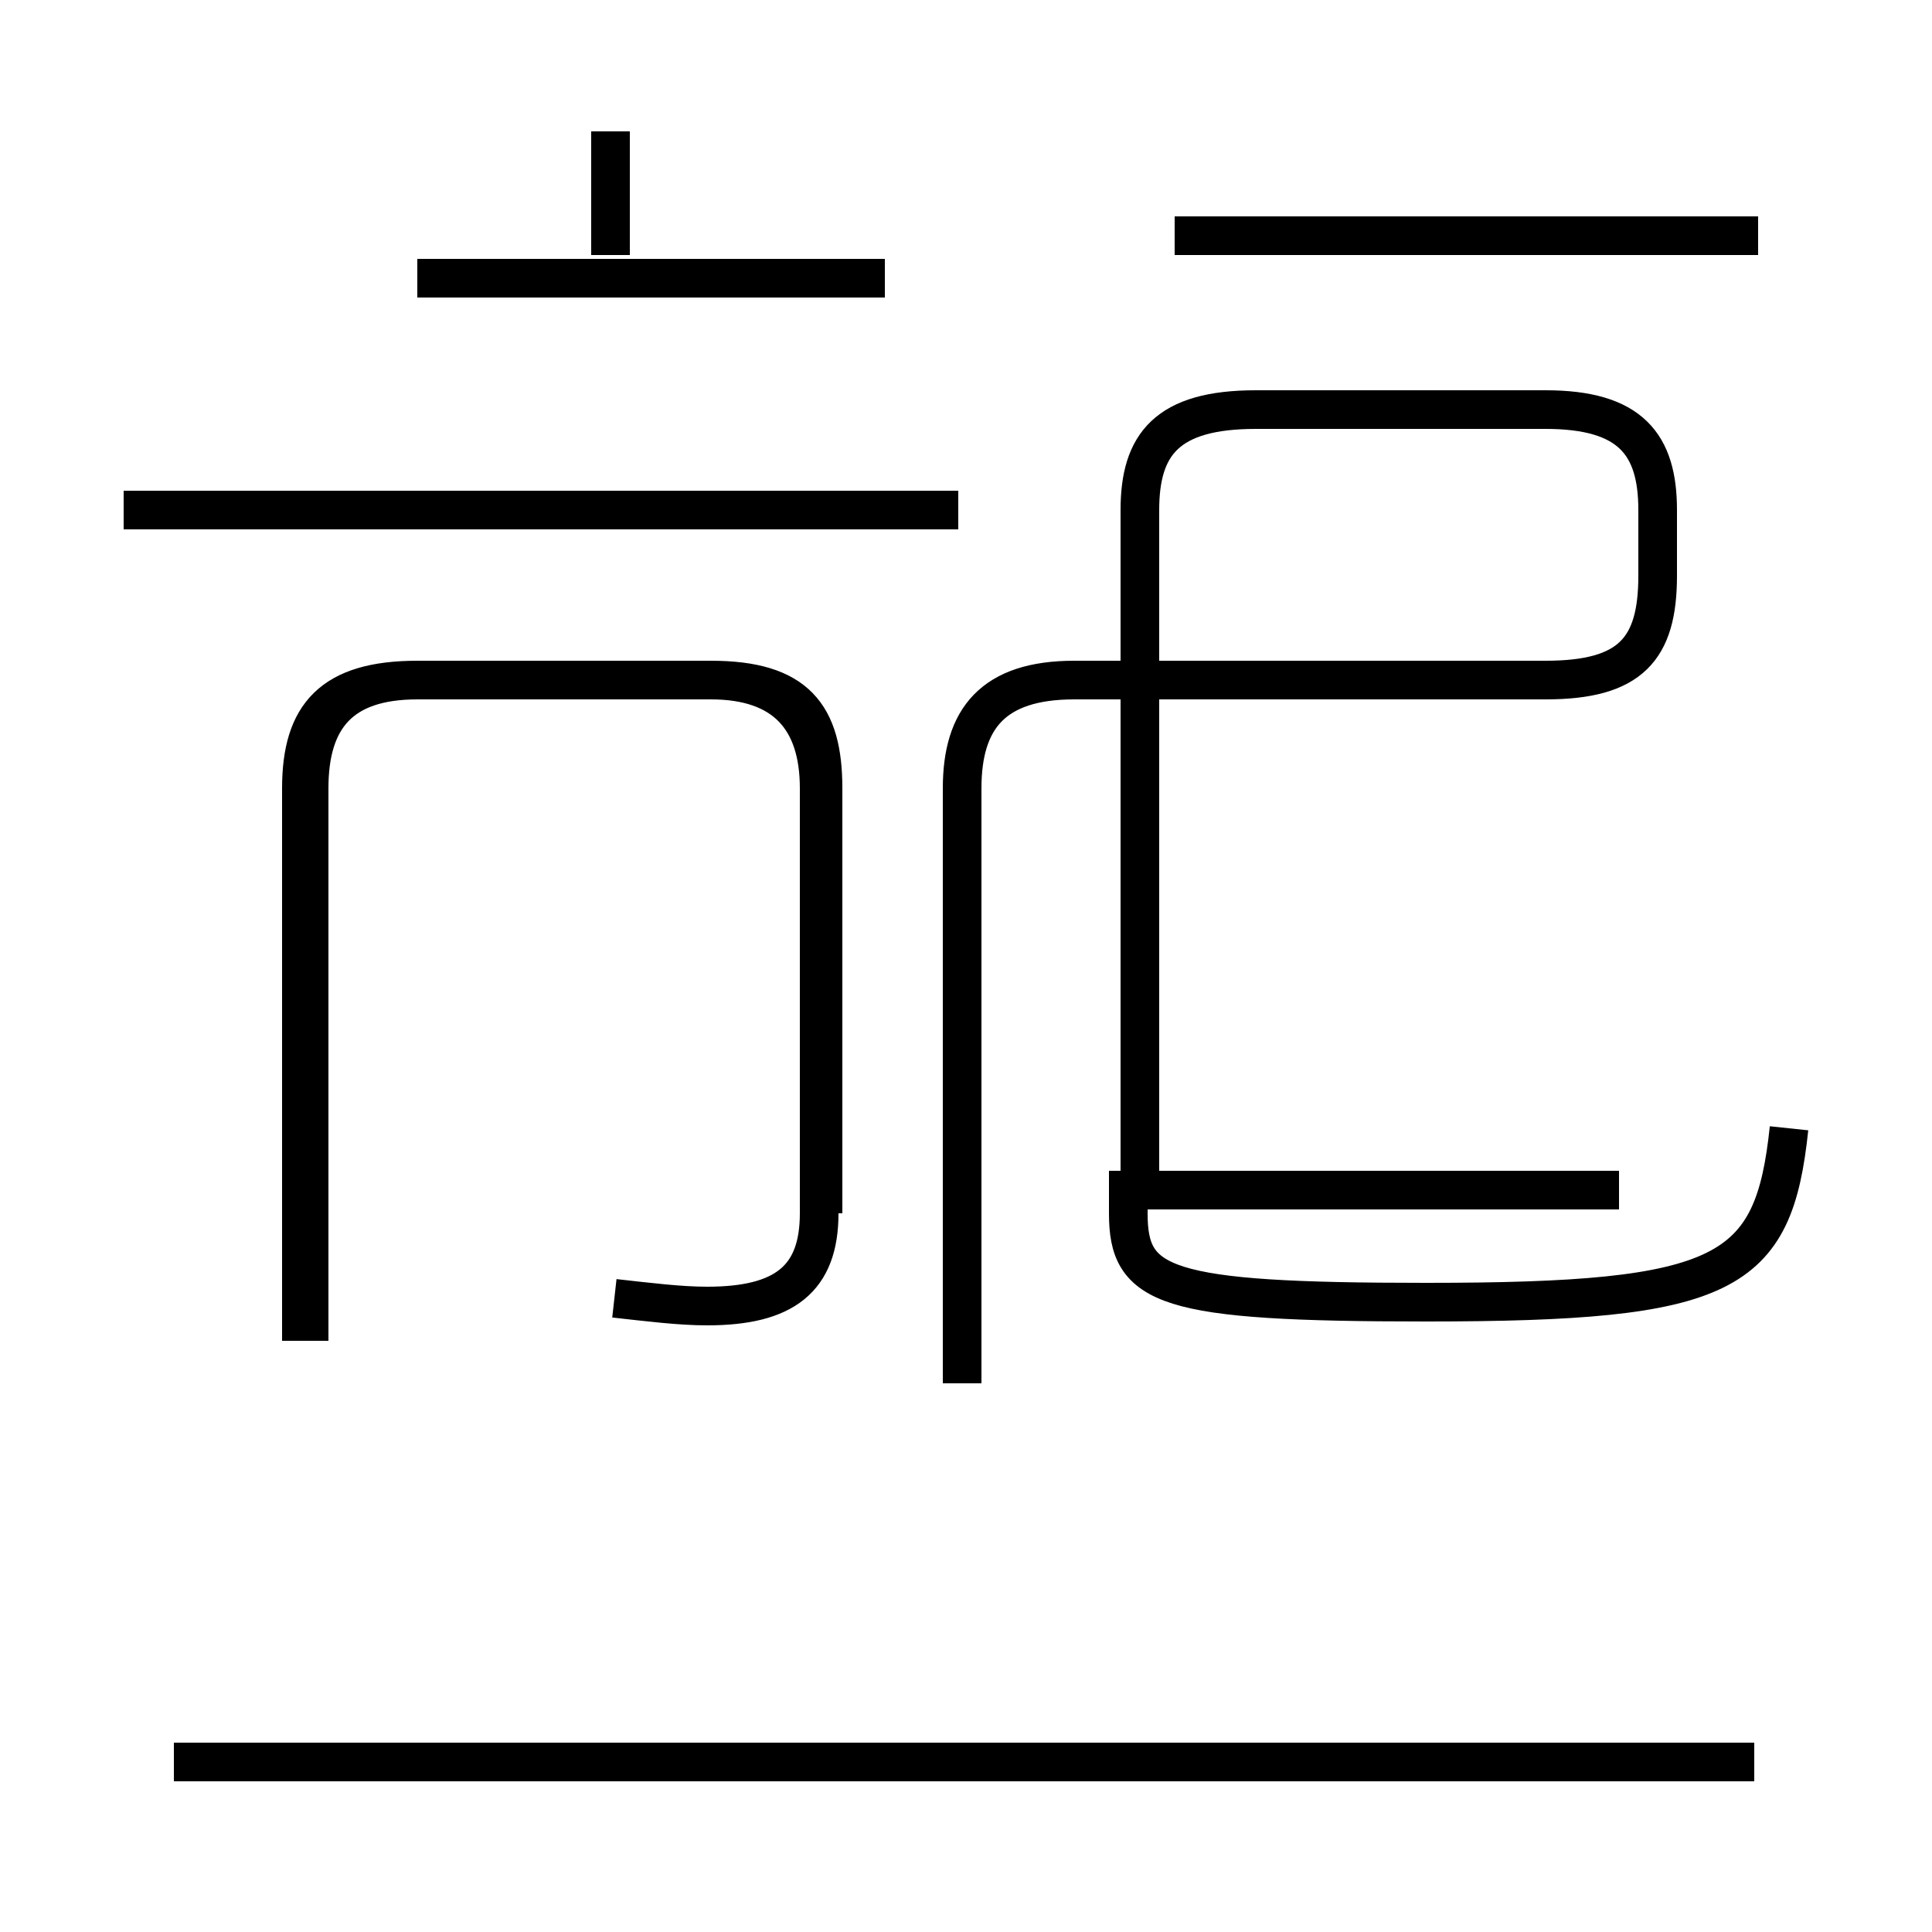 <?xml version='1.0' encoding='utf8'?>
<svg viewBox="0.0 -44.0 50.0 50.0" version="1.1" xmlns="http://www.w3.org/2000/svg">
<rect x="0.0" y="-44.0" width="50.0" height="50.0" fill="#808080" stroke="none"/>
<rect x="-1000" y="-1000" width="2000" height="2000" stroke="white" fill="white"/>
<g style="fill:none; stroke:#000000;  stroke-width:1">
<path d="M 10.8 36.8 L 22.9 36.8 M 7.8 9.3 L 7.8 23.6 C 7.8 25.5 8.6 26.4 10.8 26.4 L 18.4 26.4 C 20.6 26.4 21.3 25.5 21.3 23.6 L 21.3 12.6 M 24.8 30.8 L 3.2 30.8 M 15.8 37.4 L 15.8 40.6 M 45.4 -1.6 L 4.5 -1.6 M 24.9 8.2 L 24.9 23.6 C 24.9 25.4 25.7 26.4 27.8 26.4 L 40.0 26.4 C 42.2 26.4 42.9 27.2 42.9 29.1 L 42.9 30.8 C 42.9 32.5 42.2 33.4 40.0 33.4 L 32.5 33.4 C 30.2 33.4 29.5 32.5 29.5 30.8 L 29.5 12.9 M 15.9 10.4 C 16.8 10.3 17.6 10.2 18.3 10.2 C 20.3 10.2 21.2 10.9 21.2 12.6 L 21.2 23.6 C 21.2 25.4 20.3 26.4 18.4 26.4 L 10.8 26.4 C 8.8 26.4 8.0 25.4 8.0 23.6 L 8.0 9.3 M 45.5 37.9 L 30.4 37.9 M 46.3 14.8 C 45.9 11.0 44.7 10.3 36.9 10.3 C 30.1 10.3 29.2 10.7 29.2 12.6 L 29.2 13.2 L 41.9 13.2 " transform="scale(1, -1)" />
</g>
</svg>